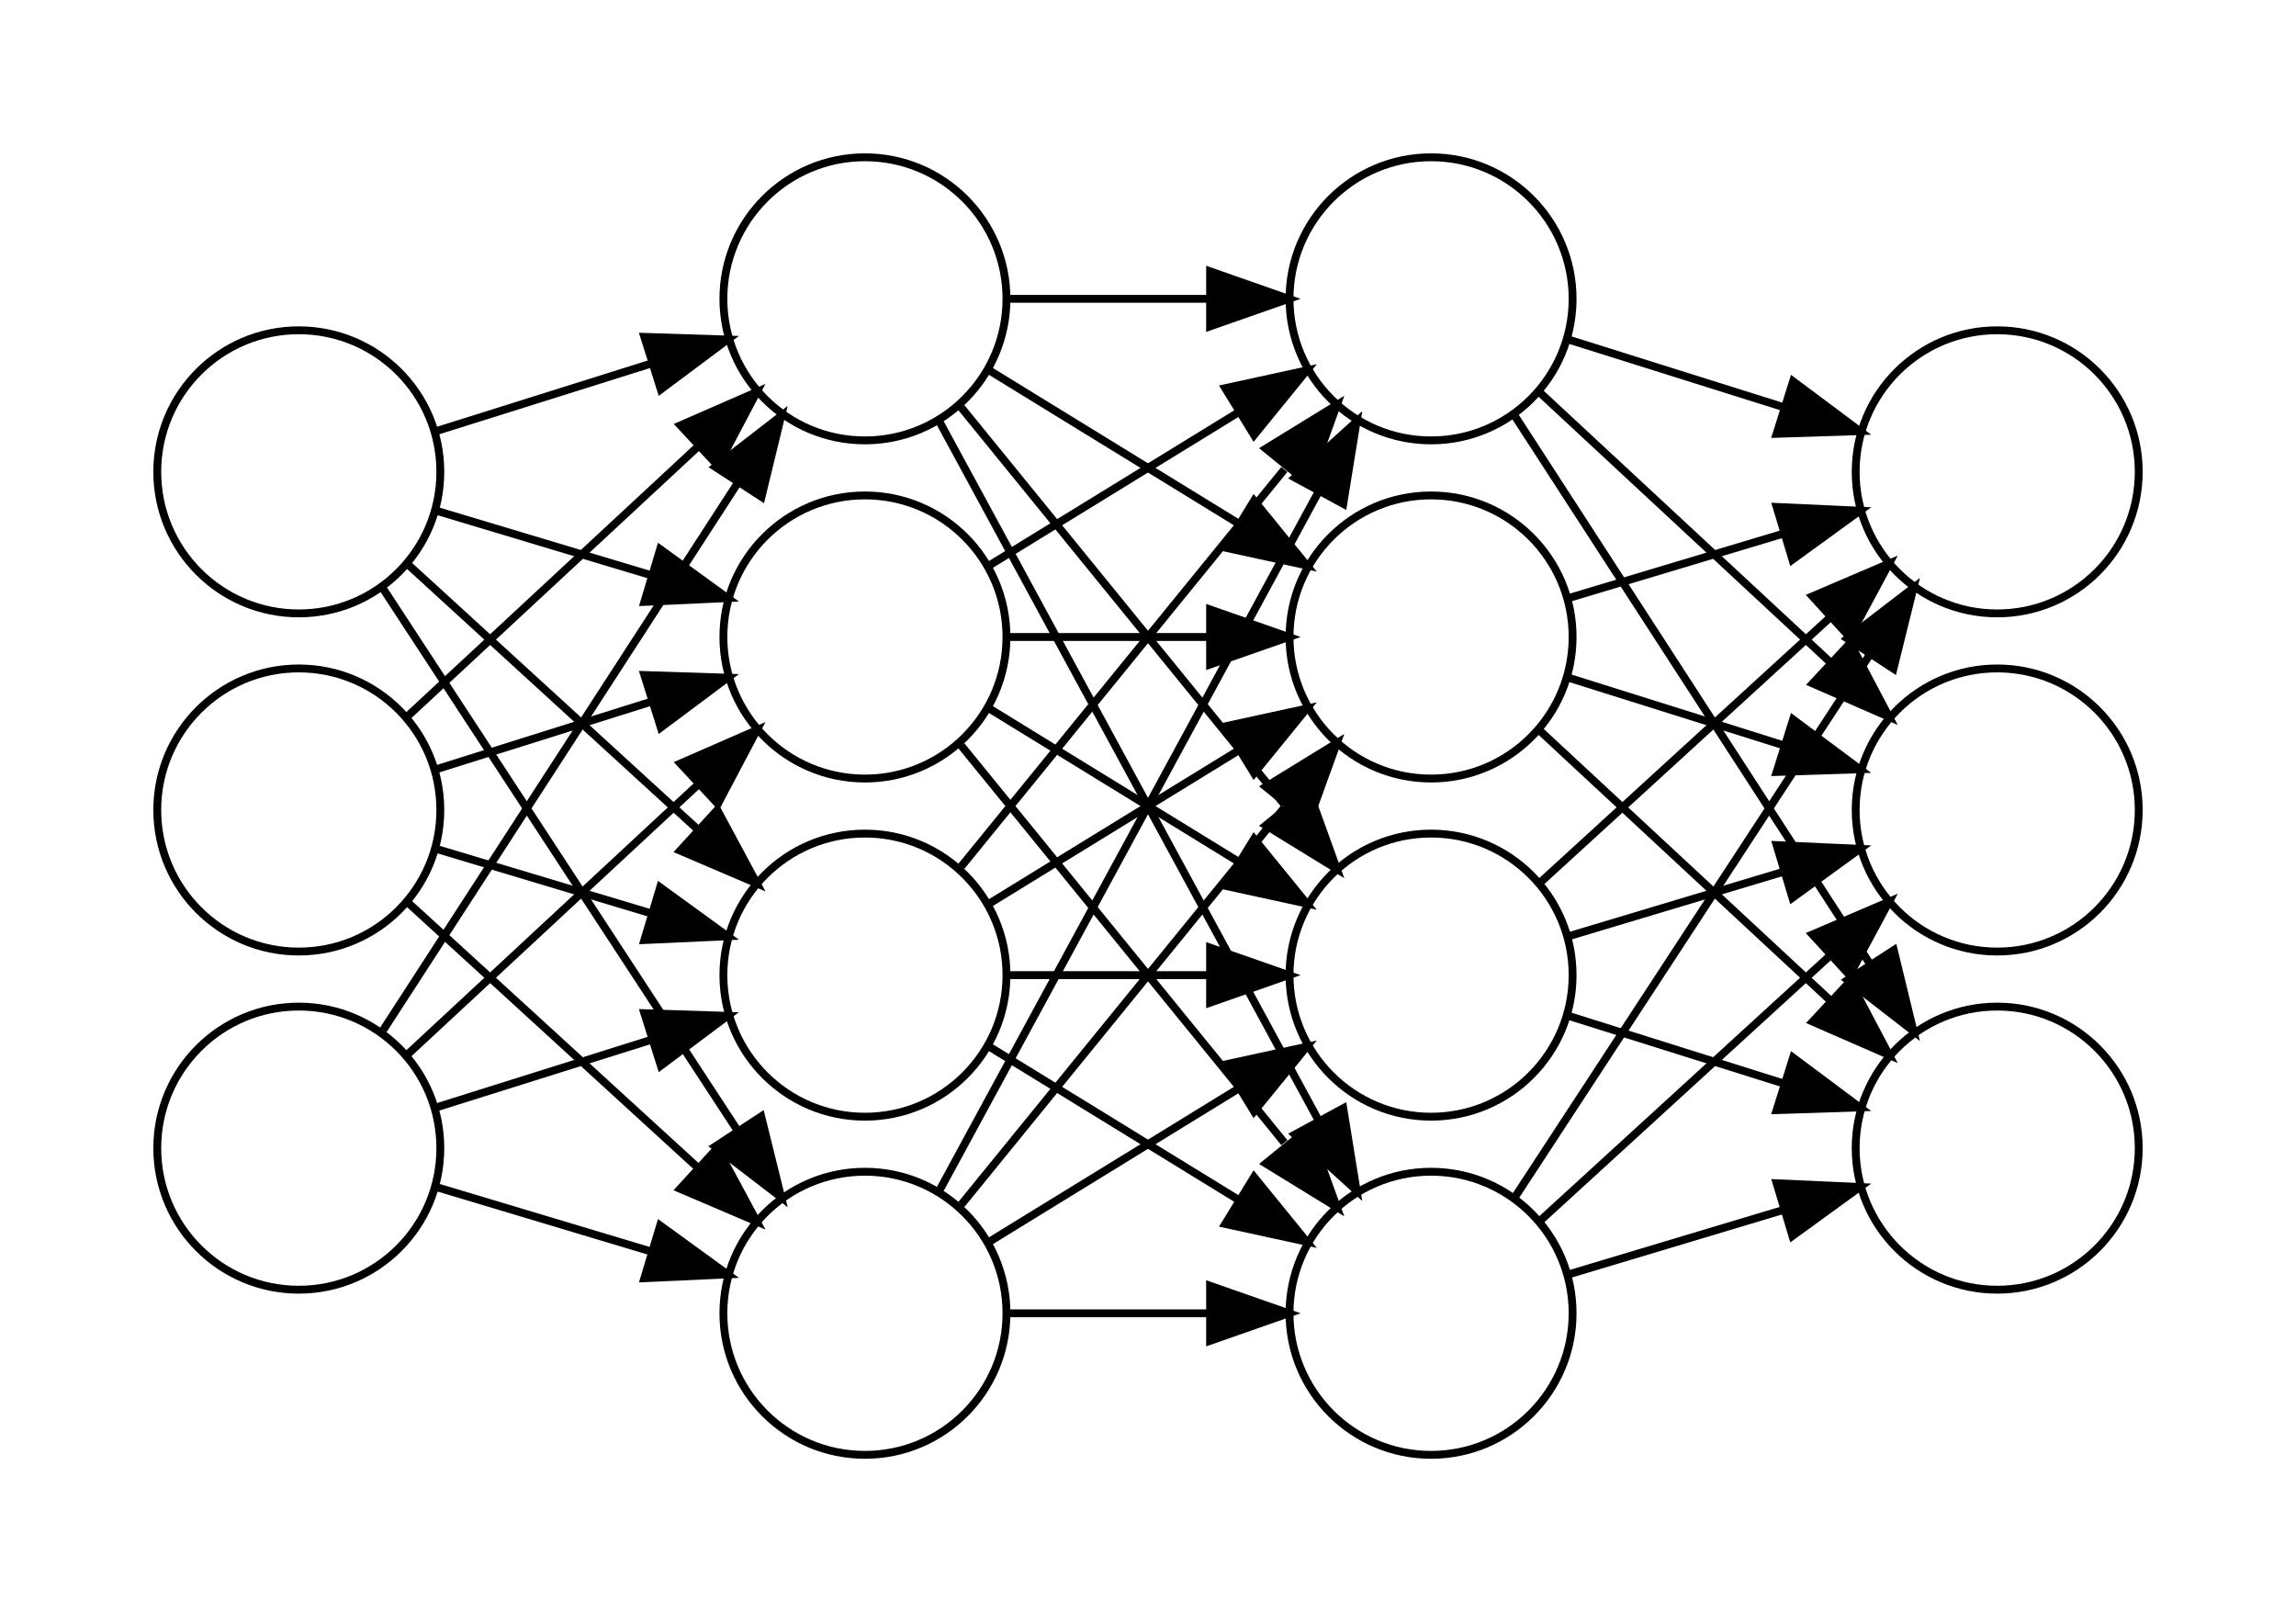 <?xml version="1.0" encoding="UTF-8" standalone="no"?>
<!DOCTYPE svg PUBLIC "-//W3C//DTD SVG 1.1//EN"
 "http://www.w3.org/Graphics/SVG/1.1/DTD/svg11.dtd">
<!-- Generated by graphviz version 2.36.0 (20140111.2315)
 -->
<!-- Title: G Pages: 1 -->
<svg width="292pt" height="205pt"
 viewBox="0.00 0.00 292.00 205.00" xmlns="http://www.w3.org/2000/svg" xmlns:xlink="http://www.w3.org/1999/xlink">
<g id="graph0" class="graph" transform="scale(1 1) rotate(0) translate(4 201)">
<title>G</title>
<polygon fill="white" stroke="none" points="-4,4 -4,-201 288,-201 288,4 -4,4"/>
<g id="clust2" class="cluster"><title>cluster_1</title>
<polygon fill="none" stroke="white" points="80,-8 80,-189 132,-189 132,-8 80,-8"/>
</g>
<g id="clust3" class="cluster"><title>cluster_2</title>
<polygon fill="none" stroke="white" points="152,-8 152,-189 204,-189 204,-8 152,-8"/>
</g>
<g id="clust4" class="cluster"><title>cluster_3</title>
<polygon fill="none" stroke="white" points="224,-29 224,-167 276,-167 276,-29 224,-29"/>
</g>
<g id="clust1" class="cluster"><title>cluster_0</title>
<polygon fill="none" stroke="white" points="8,-29 8,-167 60,-167 60,-29 8,-29"/>
</g>
<!-- x1 -->
<g id="node1" class="node"><title>x1</title>
<ellipse fill="none" stroke="black" cx="34" cy="-98" rx="18" ry="18"/>
</g>
<!-- a12 -->
<g id="node4" class="node"><title>a12</title>
<ellipse fill="none" stroke="black" cx="106" cy="-163" rx="18" ry="18"/>
</g>
<!-- x1&#45;&gt;a12 -->
<g id="edge1" class="edge"><title>x1&#45;&gt;a12</title>
<path fill="none" stroke="black" d="M47.839,-109.922C58.2,-119.543 72.962,-133.25 84.889,-144.325"/>
<polygon fill="black" stroke="black" points="82.533,-146.914 92.242,-151.154 87.296,-141.784 82.533,-146.914"/>
</g>
<!-- a22 -->
<g id="node5" class="node"><title>a22</title>
<ellipse fill="none" stroke="black" cx="106" cy="-120" rx="18" ry="18"/>
</g>
<!-- x1&#45;&gt;a22 -->
<g id="edge2" class="edge"><title>x1&#45;&gt;a22</title>
<path fill="none" stroke="black" d="M51.589,-103.214C59.696,-105.762 69.646,-108.889 78.752,-111.751"/>
<polygon fill="black" stroke="black" points="77.941,-115.164 88.53,-114.824 80.04,-108.486 77.941,-115.164"/>
</g>
<!-- a32 -->
<g id="node6" class="node"><title>a32</title>
<ellipse fill="none" stroke="black" cx="106" cy="-77" rx="18" ry="18"/>
</g>
<!-- x1&#45;&gt;a32 -->
<g id="edge3" class="edge"><title>x1&#45;&gt;a32</title>
<path fill="none" stroke="black" d="M51.589,-93.023C59.696,-90.591 69.646,-87.606 78.752,-84.874"/>
<polygon fill="black" stroke="black" points="79.957,-88.167 88.53,-81.941 77.946,-81.462 79.957,-88.167"/>
</g>
<!-- a42 -->
<g id="node7" class="node"><title>a42</title>
<ellipse fill="none" stroke="black" cx="106" cy="-34" rx="18" ry="18"/>
</g>
<!-- x1&#45;&gt;a42 -->
<g id="edge4" class="edge"><title>x1&#45;&gt;a42</title>
<path fill="none" stroke="black" d="M47.839,-86.261C58.101,-76.879 72.681,-63.549 84.547,-52.7"/>
<polygon fill="black" stroke="black" points="87.224,-54.995 92.242,-45.664 82.5,-49.829 87.224,-54.995"/>
</g>
<!-- x2 -->
<g id="node2" class="node"><title>x2</title>
<ellipse fill="none" stroke="black" cx="34" cy="-55" rx="18" ry="18"/>
</g>
<!-- x2&#45;&gt;a12 -->
<g id="edge5" class="edge"><title>x2&#45;&gt;a12</title>
<path fill="none" stroke="black" d="M44.733,-70.017C56.435,-88.071 76.206,-118.575 89.896,-139.696"/>
<polygon fill="black" stroke="black" points="86.973,-141.623 95.35,-148.111 92.847,-137.815 86.973,-141.623"/>
</g>
<!-- x2&#45;&gt;a22 -->
<g id="edge6" class="edge"><title>x2&#45;&gt;a22</title>
<path fill="none" stroke="black" d="M47.839,-66.922C58.2,-76.543 72.962,-90.25 84.889,-101.325"/>
<polygon fill="black" stroke="black" points="82.533,-103.914 92.242,-108.154 87.296,-98.784 82.533,-103.914"/>
</g>
<!-- x2&#45;&gt;a32 -->
<g id="edge7" class="edge"><title>x2&#45;&gt;a32</title>
<path fill="none" stroke="black" d="M51.589,-60.214C59.696,-62.762 69.646,-65.889 78.752,-68.751"/>
<polygon fill="black" stroke="black" points="77.941,-72.164 88.53,-71.824 80.04,-65.486 77.941,-72.164"/>
</g>
<!-- x2&#45;&gt;a42 -->
<g id="edge8" class="edge"><title>x2&#45;&gt;a42</title>
<path fill="none" stroke="black" d="M51.589,-50.023C59.696,-47.591 69.646,-44.606 78.752,-41.874"/>
<polygon fill="black" stroke="black" points="79.957,-45.167 88.53,-38.941 77.946,-38.462 79.957,-45.167"/>
</g>
<!-- x3 -->
<g id="node3" class="node"><title>x3</title>
<ellipse fill="none" stroke="black" cx="34" cy="-141" rx="18" ry="18"/>
</g>
<!-- x3&#45;&gt;a12 -->
<g id="edge9" class="edge"><title>x3&#45;&gt;a12</title>
<path fill="none" stroke="black" d="M51.589,-146.214C59.696,-148.762 69.646,-151.889 78.752,-154.751"/>
<polygon fill="black" stroke="black" points="77.941,-158.164 88.53,-157.824 80.04,-151.486 77.941,-158.164"/>
</g>
<!-- x3&#45;&gt;a22 -->
<g id="edge10" class="edge"><title>x3&#45;&gt;a22</title>
<path fill="none" stroke="black" d="M51.589,-136.023C59.696,-133.591 69.646,-130.606 78.752,-127.874"/>
<polygon fill="black" stroke="black" points="79.957,-131.167 88.53,-124.941 77.946,-124.462 79.957,-131.167"/>
</g>
<!-- x3&#45;&gt;a32 -->
<g id="edge11" class="edge"><title>x3&#45;&gt;a32</title>
<path fill="none" stroke="black" d="M47.839,-129.261C58.101,-119.879 72.681,-106.549 84.547,-95.7"/>
<polygon fill="black" stroke="black" points="87.224,-97.995 92.242,-88.664 82.5,-92.829 87.224,-97.995"/>
</g>
<!-- x3&#45;&gt;a42 -->
<g id="edge12" class="edge"><title>x3&#45;&gt;a42</title>
<path fill="none" stroke="black" d="M44.733,-126.122C56.383,-108.315 76.029,-78.283 89.712,-57.368"/>
<polygon fill="black" stroke="black" points="92.804,-59.036 95.35,-48.752 86.946,-55.204 92.804,-59.036"/>
</g>
<!-- a13 -->
<g id="node8" class="node"><title>a13</title>
<ellipse fill="none" stroke="black" cx="178" cy="-163" rx="18" ry="18"/>
</g>
<!-- a12&#45;&gt;a13 -->
<g id="edge13" class="edge"><title>a12&#45;&gt;a13</title>
<path fill="none" stroke="black" d="M124.303,-163C132.017,-163 141.288,-163 149.888,-163"/>
<polygon fill="black" stroke="black" points="149.896,-166.5 159.896,-163 149.896,-159.5 149.896,-166.5"/>
</g>
<!-- a23 -->
<g id="node9" class="node"><title>a23</title>
<ellipse fill="none" stroke="black" cx="178" cy="-120" rx="18" ry="18"/>
</g>
<!-- a12&#45;&gt;a23 -->
<g id="edge17" class="edge"><title>a12&#45;&gt;a23</title>
<path fill="none" stroke="black" d="M121.845,-153.881C131.033,-148.237 143.032,-140.866 153.491,-134.441"/>
<polygon fill="black" stroke="black" points="155.487,-137.323 162.176,-129.106 151.823,-131.358 155.487,-137.323"/>
</g>
<!-- a33 -->
<g id="node10" class="node"><title>a33</title>
<ellipse fill="none" stroke="black" cx="178" cy="-77" rx="18" ry="18"/>
</g>
<!-- a12&#45;&gt;a33 -->
<g id="edge21" class="edge"><title>a12&#45;&gt;a33</title>
<path fill="none" stroke="black" d="M118.247,-149.183C129.334,-135.562 146.441,-114.543 159.342,-98.694"/>
<polygon fill="black" stroke="black" points="162.414,-100.465 166.012,-90.5 156.985,-96.046 162.414,-100.465"/>
</g>
<!-- a43 -->
<g id="node11" class="node"><title>a43</title>
<ellipse fill="none" stroke="black" cx="178" cy="-34" rx="18" ry="18"/>
</g>
<!-- a12&#45;&gt;a43 -->
<g id="edge25" class="edge"><title>a12&#45;&gt;a43</title>
<path fill="none" stroke="black" d="M115.444,-147.44C127.426,-125.357 149.484,-84.709 163.684,-58.54"/>
<polygon fill="black" stroke="black" points="166.833,-60.074 168.526,-49.616 160.681,-56.736 166.833,-60.074"/>
</g>
<!-- a22&#45;&gt;a13 -->
<g id="edge14" class="edge"><title>a22&#45;&gt;a13</title>
<path fill="none" stroke="black" d="M121.845,-129.119C131.033,-134.763 143.032,-142.134 153.491,-148.559"/>
<polygon fill="black" stroke="black" points="151.823,-151.642 162.176,-153.894 155.487,-145.677 151.823,-151.642"/>
</g>
<!-- a22&#45;&gt;a23 -->
<g id="edge18" class="edge"><title>a22&#45;&gt;a23</title>
<path fill="none" stroke="black" d="M124.303,-120C132.017,-120 141.288,-120 149.888,-120"/>
<polygon fill="black" stroke="black" points="149.896,-123.5 159.896,-120 149.896,-116.5 149.896,-123.5"/>
</g>
<!-- a22&#45;&gt;a33 -->
<g id="edge22" class="edge"><title>a22&#45;&gt;a33</title>
<path fill="none" stroke="black" d="M121.845,-110.881C131.033,-105.237 143.032,-97.866 153.491,-91.441"/>
<polygon fill="black" stroke="black" points="155.487,-94.323 162.176,-86.106 151.823,-88.358 155.487,-94.323"/>
</g>
<!-- a22&#45;&gt;a43 -->
<g id="edge26" class="edge"><title>a22&#45;&gt;a43</title>
<path fill="none" stroke="black" d="M118.247,-106.183C129.334,-92.561 146.441,-71.543 159.342,-55.694"/>
<polygon fill="black" stroke="black" points="162.414,-57.465 166.012,-47.5 156.985,-53.046 162.414,-57.465"/>
</g>
<!-- a32&#45;&gt;a13 -->
<g id="edge15" class="edge"><title>a32&#45;&gt;a13</title>
<path fill="none" stroke="black" d="M118.247,-90.817C129.334,-104.438 146.441,-125.457 159.342,-141.306"/>
<polygon fill="black" stroke="black" points="156.985,-143.954 166.012,-149.5 162.414,-139.535 156.985,-143.954"/>
</g>
<!-- a32&#45;&gt;a23 -->
<g id="edge19" class="edge"><title>a32&#45;&gt;a23</title>
<path fill="none" stroke="black" d="M121.845,-86.119C131.033,-91.763 143.032,-99.134 153.491,-105.559"/>
<polygon fill="black" stroke="black" points="151.823,-108.642 162.176,-110.894 155.487,-102.677 151.823,-108.642"/>
</g>
<!-- a32&#45;&gt;a33 -->
<g id="edge23" class="edge"><title>a32&#45;&gt;a33</title>
<path fill="none" stroke="black" d="M124.303,-77C132.017,-77 141.288,-77 149.888,-77"/>
<polygon fill="black" stroke="black" points="149.896,-80.5 159.896,-77 149.896,-73.5 149.896,-80.5"/>
</g>
<!-- a32&#45;&gt;a43 -->
<g id="edge27" class="edge"><title>a32&#45;&gt;a43</title>
<path fill="none" stroke="black" d="M121.845,-67.881C131.033,-62.237 143.032,-54.866 153.491,-48.441"/>
<polygon fill="black" stroke="black" points="155.487,-51.322 162.176,-43.106 151.823,-45.358 155.487,-51.322"/>
</g>
<!-- a42&#45;&gt;a13 -->
<g id="edge16" class="edge"><title>a42&#45;&gt;a13</title>
<path fill="none" stroke="black" d="M115.444,-49.56C127.426,-71.643 149.484,-112.291 163.684,-138.46"/>
<polygon fill="black" stroke="black" points="160.681,-140.264 168.526,-147.384 166.833,-136.926 160.681,-140.264"/>
</g>
<!-- a42&#45;&gt;a23 -->
<g id="edge20" class="edge"><title>a42&#45;&gt;a23</title>
<path fill="none" stroke="black" d="M118.247,-47.817C129.334,-61.438 146.441,-82.457 159.342,-98.306"/>
<polygon fill="black" stroke="black" points="156.985,-100.954 166.012,-106.5 162.414,-96.535 156.985,-100.954"/>
</g>
<!-- a42&#45;&gt;a33 -->
<g id="edge24" class="edge"><title>a42&#45;&gt;a33</title>
<path fill="none" stroke="black" d="M121.845,-43.119C131.033,-48.763 143.032,-56.134 153.491,-62.559"/>
<polygon fill="black" stroke="black" points="151.823,-65.642 162.176,-67.894 155.487,-59.678 151.823,-65.642"/>
</g>
<!-- a42&#45;&gt;a43 -->
<g id="edge28" class="edge"><title>a42&#45;&gt;a43</title>
<path fill="none" stroke="black" d="M124.303,-34C132.017,-34 141.288,-34 149.888,-34"/>
<polygon fill="black" stroke="black" points="149.896,-37.5 159.896,-34 149.896,-30.5 149.896,-37.5"/>
</g>
<!-- O1 -->
<g id="node12" class="node"><title>O1</title>
<ellipse fill="none" stroke="black" cx="250" cy="-55" rx="18" ry="18"/>
</g>
<!-- a13&#45;&gt;O1 -->
<g id="edge29" class="edge"><title>a13&#45;&gt;O1</title>
<path fill="none" stroke="black" d="M188.733,-147.983C200.435,-129.929 220.206,-99.425 233.896,-78.303"/>
<polygon fill="black" stroke="black" points="236.848,-80.185 239.349,-69.889 230.973,-76.377 236.848,-80.185"/>
</g>
<!-- O2 -->
<g id="node13" class="node"><title>O2</title>
<ellipse fill="none" stroke="black" cx="250" cy="-141" rx="18" ry="18"/>
</g>
<!-- a13&#45;&gt;O2 -->
<g id="edge33" class="edge"><title>a13&#45;&gt;O2</title>
<path fill="none" stroke="black" d="M195.589,-157.786C203.696,-155.238 213.646,-152.111 222.752,-149.249"/>
<polygon fill="black" stroke="black" points="224.04,-152.514 232.53,-146.176 221.941,-145.836 224.04,-152.514"/>
</g>
<!-- O3 -->
<g id="node14" class="node"><title>O3</title>
<ellipse fill="none" stroke="black" cx="250" cy="-98" rx="18" ry="18"/>
</g>
<!-- a13&#45;&gt;O3 -->
<g id="edge37" class="edge"><title>a13&#45;&gt;O3</title>
<path fill="none" stroke="black" d="M191.839,-151.078C202.2,-141.457 216.962,-127.75 228.889,-116.675"/>
<polygon fill="black" stroke="black" points="231.296,-119.216 236.242,-109.846 226.533,-114.086 231.296,-119.216"/>
</g>
<!-- a23&#45;&gt;O1 -->
<g id="edge30" class="edge"><title>a23&#45;&gt;O1</title>
<path fill="none" stroke="black" d="M191.839,-108.078C202.2,-98.457 216.962,-84.75 228.889,-73.675"/>
<polygon fill="black" stroke="black" points="231.296,-76.216 236.242,-66.846 226.533,-71.086 231.296,-76.216"/>
</g>
<!-- a23&#45;&gt;O2 -->
<g id="edge34" class="edge"><title>a23&#45;&gt;O2</title>
<path fill="none" stroke="black" d="M195.589,-124.977C203.696,-127.409 213.646,-130.394 222.752,-133.126"/>
<polygon fill="black" stroke="black" points="221.946,-136.538 232.53,-136.059 223.958,-129.833 221.946,-136.538"/>
</g>
<!-- a23&#45;&gt;O3 -->
<g id="edge38" class="edge"><title>a23&#45;&gt;O3</title>
<path fill="none" stroke="black" d="M195.589,-114.786C203.696,-112.238 213.646,-109.111 222.752,-106.249"/>
<polygon fill="black" stroke="black" points="224.04,-109.514 232.53,-103.176 221.941,-102.836 224.04,-109.514"/>
</g>
<!-- a33&#45;&gt;O1 -->
<g id="edge31" class="edge"><title>a33&#45;&gt;O1</title>
<path fill="none" stroke="black" d="M195.589,-71.786C203.696,-69.238 213.646,-66.111 222.752,-63.249"/>
<polygon fill="black" stroke="black" points="224.04,-66.514 232.53,-60.176 221.941,-59.836 224.04,-66.514"/>
</g>
<!-- a33&#45;&gt;O2 -->
<g id="edge35" class="edge"><title>a33&#45;&gt;O2</title>
<path fill="none" stroke="black" d="M191.839,-88.739C202.101,-98.121 216.681,-111.451 228.547,-122.3"/>
<polygon fill="black" stroke="black" points="226.5,-125.171 236.242,-129.336 231.224,-120.005 226.5,-125.171"/>
</g>
<!-- a33&#45;&gt;O3 -->
<g id="edge39" class="edge"><title>a33&#45;&gt;O3</title>
<path fill="none" stroke="black" d="M195.589,-81.977C203.696,-84.409 213.646,-87.394 222.752,-90.126"/>
<polygon fill="black" stroke="black" points="221.946,-93.538 232.53,-93.059 223.958,-86.833 221.946,-93.538"/>
</g>
<!-- a43&#45;&gt;O1 -->
<g id="edge32" class="edge"><title>a43&#45;&gt;O1</title>
<path fill="none" stroke="black" d="M195.589,-38.977C203.696,-41.409 213.646,-44.394 222.752,-47.126"/>
<polygon fill="black" stroke="black" points="221.946,-50.538 232.53,-50.059 223.958,-43.833 221.946,-50.538"/>
</g>
<!-- a43&#45;&gt;O2 -->
<g id="edge36" class="edge"><title>a43&#45;&gt;O2</title>
<path fill="none" stroke="black" d="M188.733,-48.878C200.383,-66.685 220.03,-96.717 233.712,-117.631"/>
<polygon fill="black" stroke="black" points="230.946,-119.796 239.349,-126.248 236.804,-115.964 230.946,-119.796"/>
</g>
<!-- a43&#45;&gt;O3 -->
<g id="edge40" class="edge"><title>a43&#45;&gt;O3</title>
<path fill="none" stroke="black" d="M191.839,-45.739C202.101,-55.121 216.681,-68.451 228.547,-79.3"/>
<polygon fill="black" stroke="black" points="226.5,-82.171 236.242,-86.336 231.224,-77.005 226.5,-82.171"/>
</g>
</g>
</svg>
